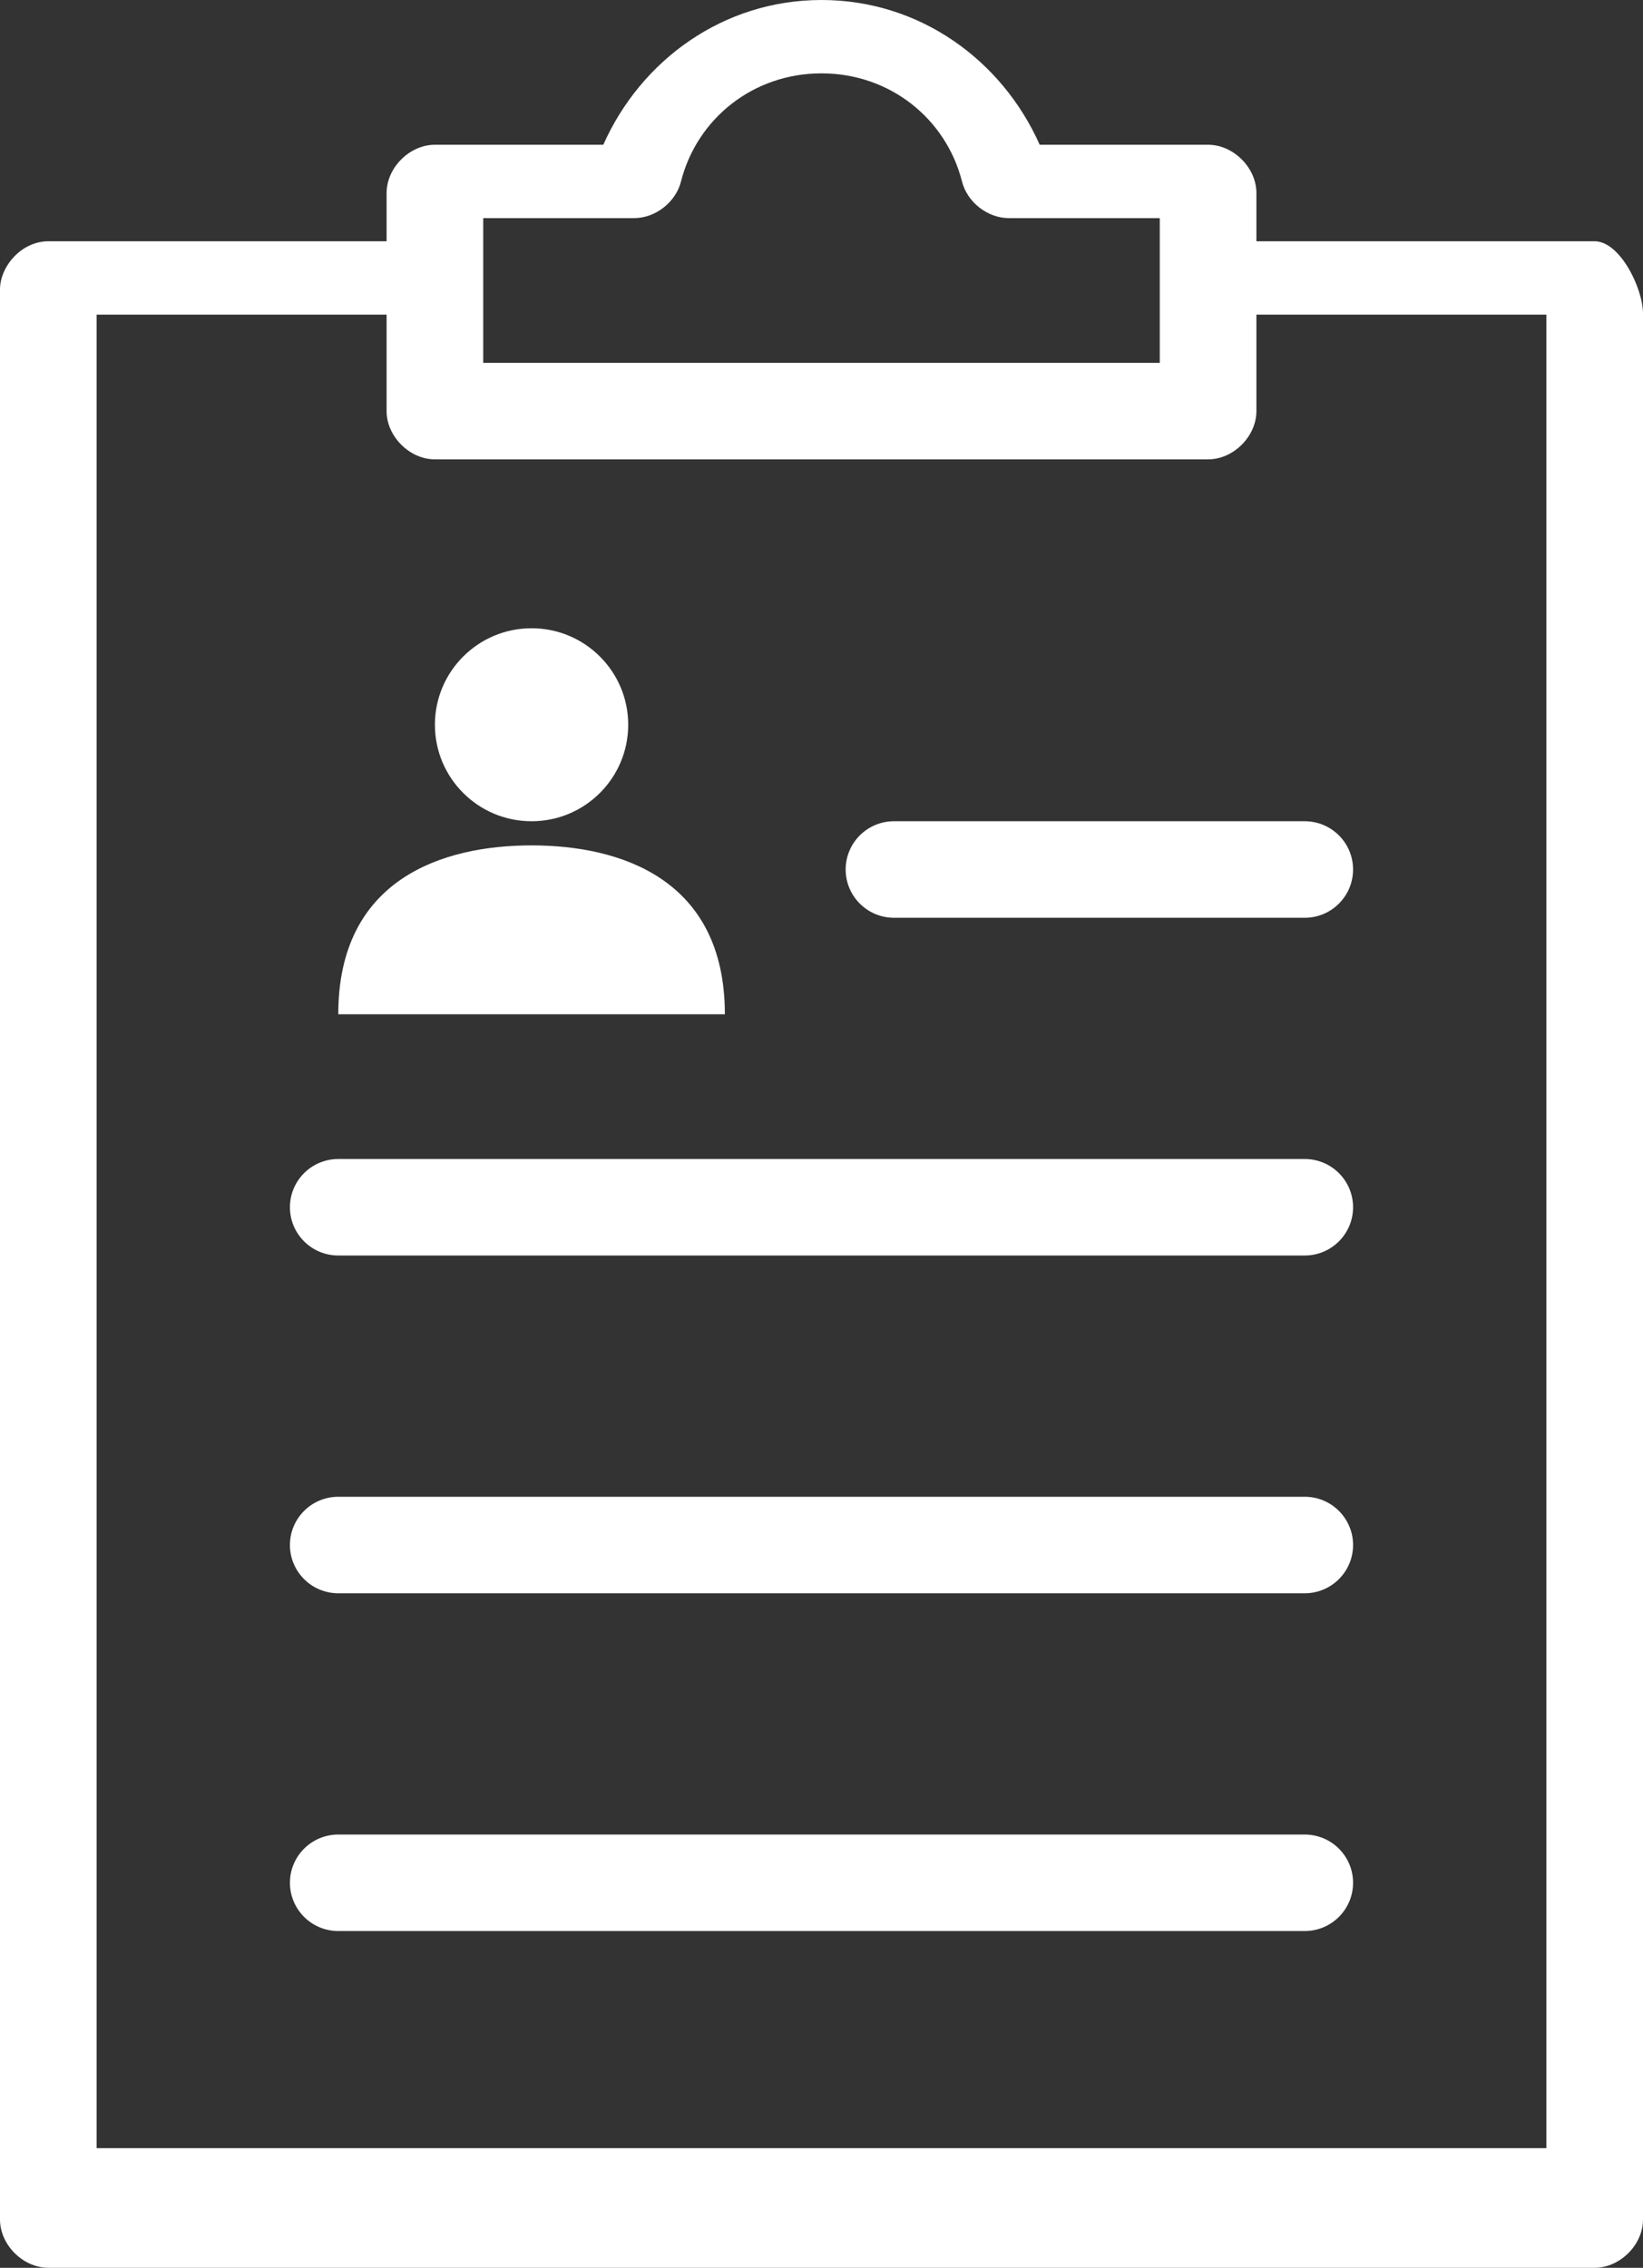 <?xml version="1.0" encoding="UTF-8"?>
<svg width="71px" height="98px" viewBox="0 0 71 98" version="1.1" xmlns="http://www.w3.org/2000/svg" xmlns:xlink="http://www.w3.org/1999/xlink">
    <rect x="0" y="0" width="71" height="98" fill="#333333" stroke="none"/>
    <!-- Generator: sketchtool 48.2 (47327) - http://www.bohemiancoding.com/sketch -->
    <title>3DB03098-506D-403F-BBA5-F28DF313D1D1</title>
    <desc>Created with sketchtool.</desc>
    <defs></defs>
    <g id="profile-details" stroke="none" stroke-width="1" fill="none" fill-rule="evenodd" transform="translate(-1306, -334)">
        <path d="M1320.618,413.277 C1319.465,413.277 1318.529,414.21 1318.529,415.362 C1318.529,416.513 1319.465,417.447 1320.618,417.447 L1362.382,417.447 C1363.535,417.447 1364.471,416.513 1364.471,415.362 C1364.471,414.21 1363.535,413.277 1362.382,413.277 L1320.618,413.277 Z M1320.618,398.681 C1319.465,398.681 1318.529,399.614 1318.529,400.766 C1318.529,401.917 1319.465,402.851 1320.618,402.851 L1362.382,402.851 C1363.535,402.851 1364.471,401.917 1364.471,400.766 C1364.471,399.614 1363.535,398.681 1362.382,398.681 L1320.618,398.681 Z M1320.618,384.085 C1319.465,384.085 1318.529,385.018 1318.529,386.17 C1318.529,387.321 1319.465,388.255 1320.618,388.255 L1362.382,388.255 C1363.535,388.255 1364.471,387.321 1364.471,386.17 C1364.471,385.018 1363.535,384.085 1362.382,384.085 L1320.618,384.085 Z M1328.971,370.532 C1325.116,370.532 1320.618,371.99 1320.618,377.83 L1337.324,377.83 C1337.324,371.99 1332.825,370.532 1328.971,370.532 Z M1344.632,369.489 C1343.48,369.489 1342.544,370.422 1342.544,371.574 C1342.544,372.725 1343.48,373.66 1344.632,373.66 L1362.382,373.66 C1363.535,373.66 1364.471,372.725 1364.471,371.574 C1364.471,370.422 1363.535,369.489 1362.382,369.489 L1344.632,369.489 Z M1328.971,361.149 C1326.664,361.149 1324.794,363.016 1324.794,365.319 C1324.794,367.622 1326.664,369.489 1328.971,369.489 C1331.277,369.489 1333.147,367.622 1333.147,365.319 C1333.147,363.016 1331.277,361.149 1328.971,361.149 Z M1310.176,347.596 L1322.706,347.596 L1322.706,351.766 C1322.706,352.858 1323.701,353.851 1324.794,353.851 L1358.206,353.851 C1359.299,353.851 1360.294,352.858 1360.294,351.766 L1360.294,347.596 L1372.824,347.596 L1372.824,426.83 L1310.176,426.83 L1310.176,347.596 Z M1341.5,337.17 C1344.457,337.17 1346.876,339.13 1347.568,341.828 C1347.787,342.728 1348.666,343.422 1349.592,343.426 L1356.118,343.426 L1356.118,349.681 L1326.882,349.681 L1326.882,343.426 L1333.408,343.426 C1334.334,343.422 1335.213,342.728 1335.432,341.828 C1336.124,339.13 1338.542,337.17 1341.5,337.17 Z M1341.5,334 C1337.255,334 1333.697,336.6 1332.071,340.255 L1324.794,340.255 C1323.701,340.255 1322.706,341.248 1322.706,342.34 L1322.706,344.426 L1308.088,344.426 C1306.919,344.428 1306,345.516 1306,346.511 L1306,429.915 C1306,431.006 1306.995,431.999 1308.088,432 L1374.912,432 C1376.005,431.999 1377,431.006 1377,429.915 L1377,347.553 C1377,346.461 1376.005,344.426 1374.912,344.426 L1360.294,344.426 L1360.294,342.34 C1360.294,341.248 1359.299,340.255 1358.206,340.255 L1350.929,340.255 C1349.303,336.6 1345.744,334 1341.5,334 Z" id="icon" fill="#FFFFFF"></path>
    </g>
</svg>